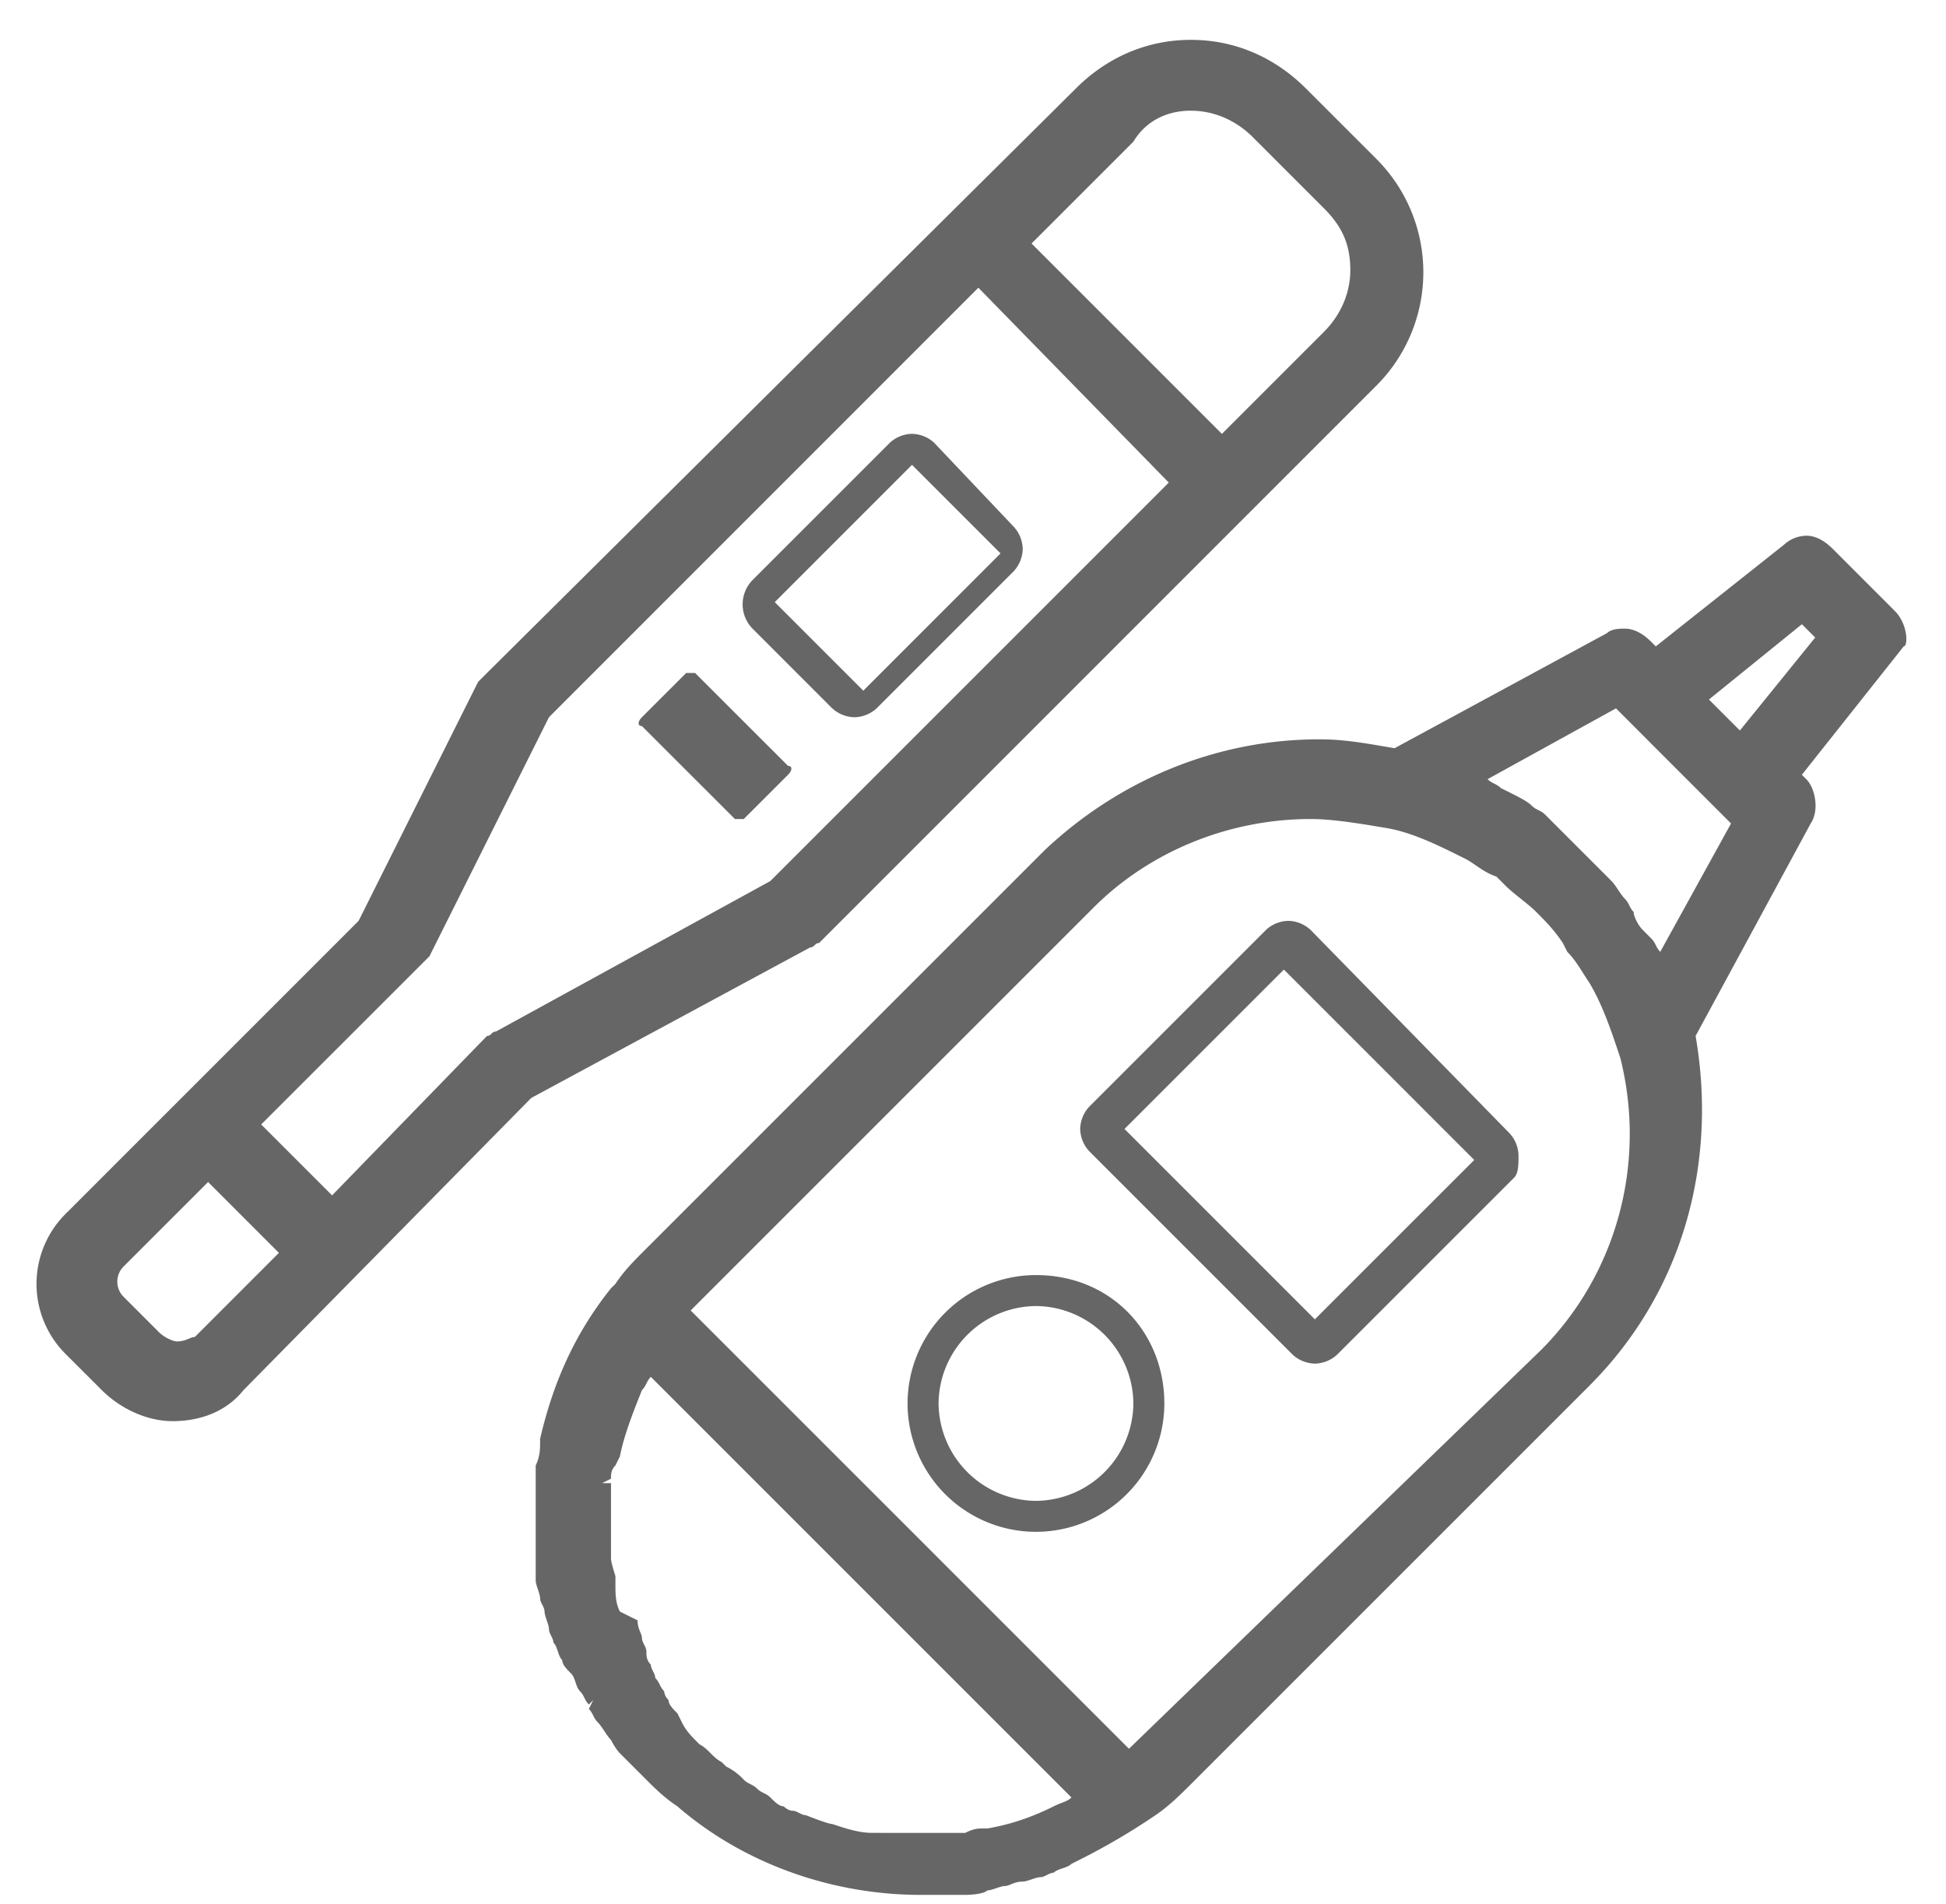 <svg xmlns="http://www.w3.org/2000/svg" width="46" height="45" viewBox="0 0 46 45">
    <g fill="#666" fill-rule="nonzero">
        <path d="M44.79 14.442l-1.464-1.465c-.21-.21-.419-.314-.628-.314a.8.8 0 0 0-.524.21l-3.034 2.406-.105-.105c-.21-.209-.419-.314-.628-.314-.105 0-.314 0-.419.105l-5.023 2.721c-.628-.105-1.151-.21-1.779-.21-2.407 0-4.71.943-6.488 2.617l-9.419 9.419c-.314.314-.523.523-.732.837l-.105.104c-.837 1.047-1.36 2.198-1.675 3.559v.104c0 .105 0 .314-.104.524v2.72c0 .105.104.314.104.42 0 .104.105.208.105.313 0 .105.105.314.105.419 0 .104.104.209.104.314.105.104.105.314.21.418 0 .105.104.21.209.314.105.105.105.314.21.419.104.104.104.209.209.314l.104-.105-.104.21c.104.104.104.209.209.313.105.105.21.314.314.419 0 0 .105.21.21.314.208.21.418.418.627.628.21.21.419.418.733.628 1.57 1.36 3.662 2.093 5.755 2.093h1.047s.419 0 .523-.105c.105 0 .314-.105.419-.105.104 0 .21-.104.418-.104.105 0 .314-.105.419-.105.105 0 .21-.105.314-.105.105-.104.314-.104.419-.209l.209-.105a15.754 15.754 0 0 0 1.779-1.046c.314-.21.628-.523.837-.733l9.419-9.418c2.197-2.198 3.035-5.233 2.511-8.268l2.721-5.023c.21-.314.105-.837-.104-1.046l-.105-.105L45 15.279c.105 0 .105-.523-.21-.837zM26.687 41.337l-10.36-10.36.104-.105 9.419-9.419c1.36-1.36 3.244-2.093 5.128-2.093.523 0 1.15.105 1.779.21.628.104 1.256.418 1.884.732.209.105.418.314.732.419l.21.21c.209.209.523.418.732.627.21.21.419.419.628.733l.105.209c.209.21.313.419.523.733.314.523.523 1.15.732 1.779.628 2.511-.104 5.128-1.883 6.907l-9.733 9.418c.105 0 .105 0 0 0zm11.407-20.511l-.628-.628-.628-.628-.21-.21-.104-.104c-.104-.105-.209-.105-.314-.21-.104-.104-.314-.209-.523-.313l-.21-.105c-.104-.105-.209-.105-.313-.21l3.035-1.674 2.72 2.721-1.674 3.035c-.104-.105-.104-.21-.21-.314l-.208-.21c-.105-.104-.21-.313-.21-.418-.104-.105-.104-.21-.209-.314-.105-.104-.21-.314-.314-.418zm2.302-4.291l2.198-1.78.314.315-1.78 2.197-.732-.732zm-19.57 26.79h-.209c-.314 0-.628-.104-.942-.209-.104 0-.627-.209-.627-.209-.105 0-.21-.105-.314-.105-.105 0-.21-.104-.21-.104-.104 0-.209-.105-.314-.21-.104-.104-.209-.104-.314-.209-.104-.105-.209-.105-.314-.21a1.445 1.445 0 0 0-.418-.313l-.105-.105c-.21-.104-.314-.314-.523-.418-.21-.21-.314-.314-.419-.524l-.104-.209c-.105-.105-.21-.21-.21-.314-.104-.105-.104-.21-.104-.21-.105-.104-.105-.209-.21-.313 0-.105-.104-.21-.104-.314-.105-.105-.105-.21-.105-.314 0-.105-.105-.21-.105-.314 0-.105-.104-.21-.104-.419l-.419-.209c-.104-.21-.104-.419-.104-.628v-.21s-.105-.313-.105-.418v-.314-.314-.314-.314-.523h-.21l.21-.105c0-.104 0-.209.105-.313l.104-.21c.105-.523.314-1.046.523-1.57.105-.104.105-.209.21-.313l9.942 9.941c-.105.105-.21.105-.419.21-.419.209-.942.418-1.57.523h-.104c-.105 0-.21 0-.419.105h-1.779-.21z"/>
        <path d="M35.895 27.314a.8.8 0 0 0-.209-.523l-4.71-4.814a.8.8 0 0 0-.523-.21.8.8 0 0 0-.523.21l-4.186 4.186a.8.8 0 0 0-.21.523.8.8 0 0 0 .21.523l4.814 4.814a.8.8 0 0 0 .523.21.8.8 0 0 0 .524-.21l4.186-4.186c.104-.104.104-.314.104-.523zm-1.046.105l-3.768 3.767-4.5-4.5 3.768-3.767 4.5 4.5zM24.488 30.14a3.037 3.037 0 0 0-3.035 3.034 3.037 3.037 0 0 0 3.035 3.035 3.037 3.037 0 0 0 3.035-3.035c0-1.674-1.256-3.034-3.035-3.034zm0 5.337a2.323 2.323 0 0 1-2.302-2.303 2.323 2.323 0 0 1 2.302-2.302 2.323 2.323 0 0 1 2.303 2.302 2.323 2.323 0 0 1-2.303 2.303zM19.151 22.395c.105 0 .105-.104.21-.104L32.546 9.105a3.79 3.79 0 0 0 0-5.338l-1.675-1.674C30.14 1.36 29.198.942 28.152.942c-1.047 0-1.99.418-2.722 1.151L11.512 15.907l-.21.21-2.825 5.65-6.907 6.907a2.338 2.338 0 0 0 0 3.35l.837.836c.419.42 1.046.733 1.674.733.628 0 1.256-.21 1.675-.733l6.802-6.907 6.593-3.558zm8.477-10.988l-9.419 9.419-6.488 3.558c-.105 0-.105.104-.21.104L7.85 28.256 6.174 26.58l3.768-3.767.21-.21 2.825-5.65 10.15-10.152 4.5 4.605zm.523-8.79c.523 0 1.047.209 1.465.627l1.675 1.675c.418.418.628.837.628 1.465 0 .523-.21 1.046-.628 1.465l-2.407 2.407-4.5-4.5 2.407-2.407c.314-.523.837-.733 1.36-.733zM4.186 31.708c-.105 0-.314-.104-.419-.209l-.837-.837a.506.506 0 0 1 0-.733l1.989-1.988 1.674 1.674-1.988 1.989c-.105 0-.21.104-.419.104z"/>
        <path d="M19.674 16.744a.8.8 0 0 0 .524.21.8.8 0 0 0 .523-.21l3.244-3.244a.8.8 0 0 0 .21-.523.8.8 0 0 0-.21-.524l-1.884-1.988a.8.8 0 0 0-.523-.21.8.8 0 0 0-.523.21L17.79 13.71a.821.821 0 0 0 0 1.151l1.883 1.884zm-1.36-2.511l3.244-3.245 2.093 2.093-3.244 3.245-2.093-2.093zM17.372 19.36h.209l1.047-1.046c.105-.105.105-.21 0-.21l-2.198-2.197h-.104-.105l-1.047 1.046c-.104.105-.104.21 0 .21l2.198 2.197z"/>
    </g>
</svg>
